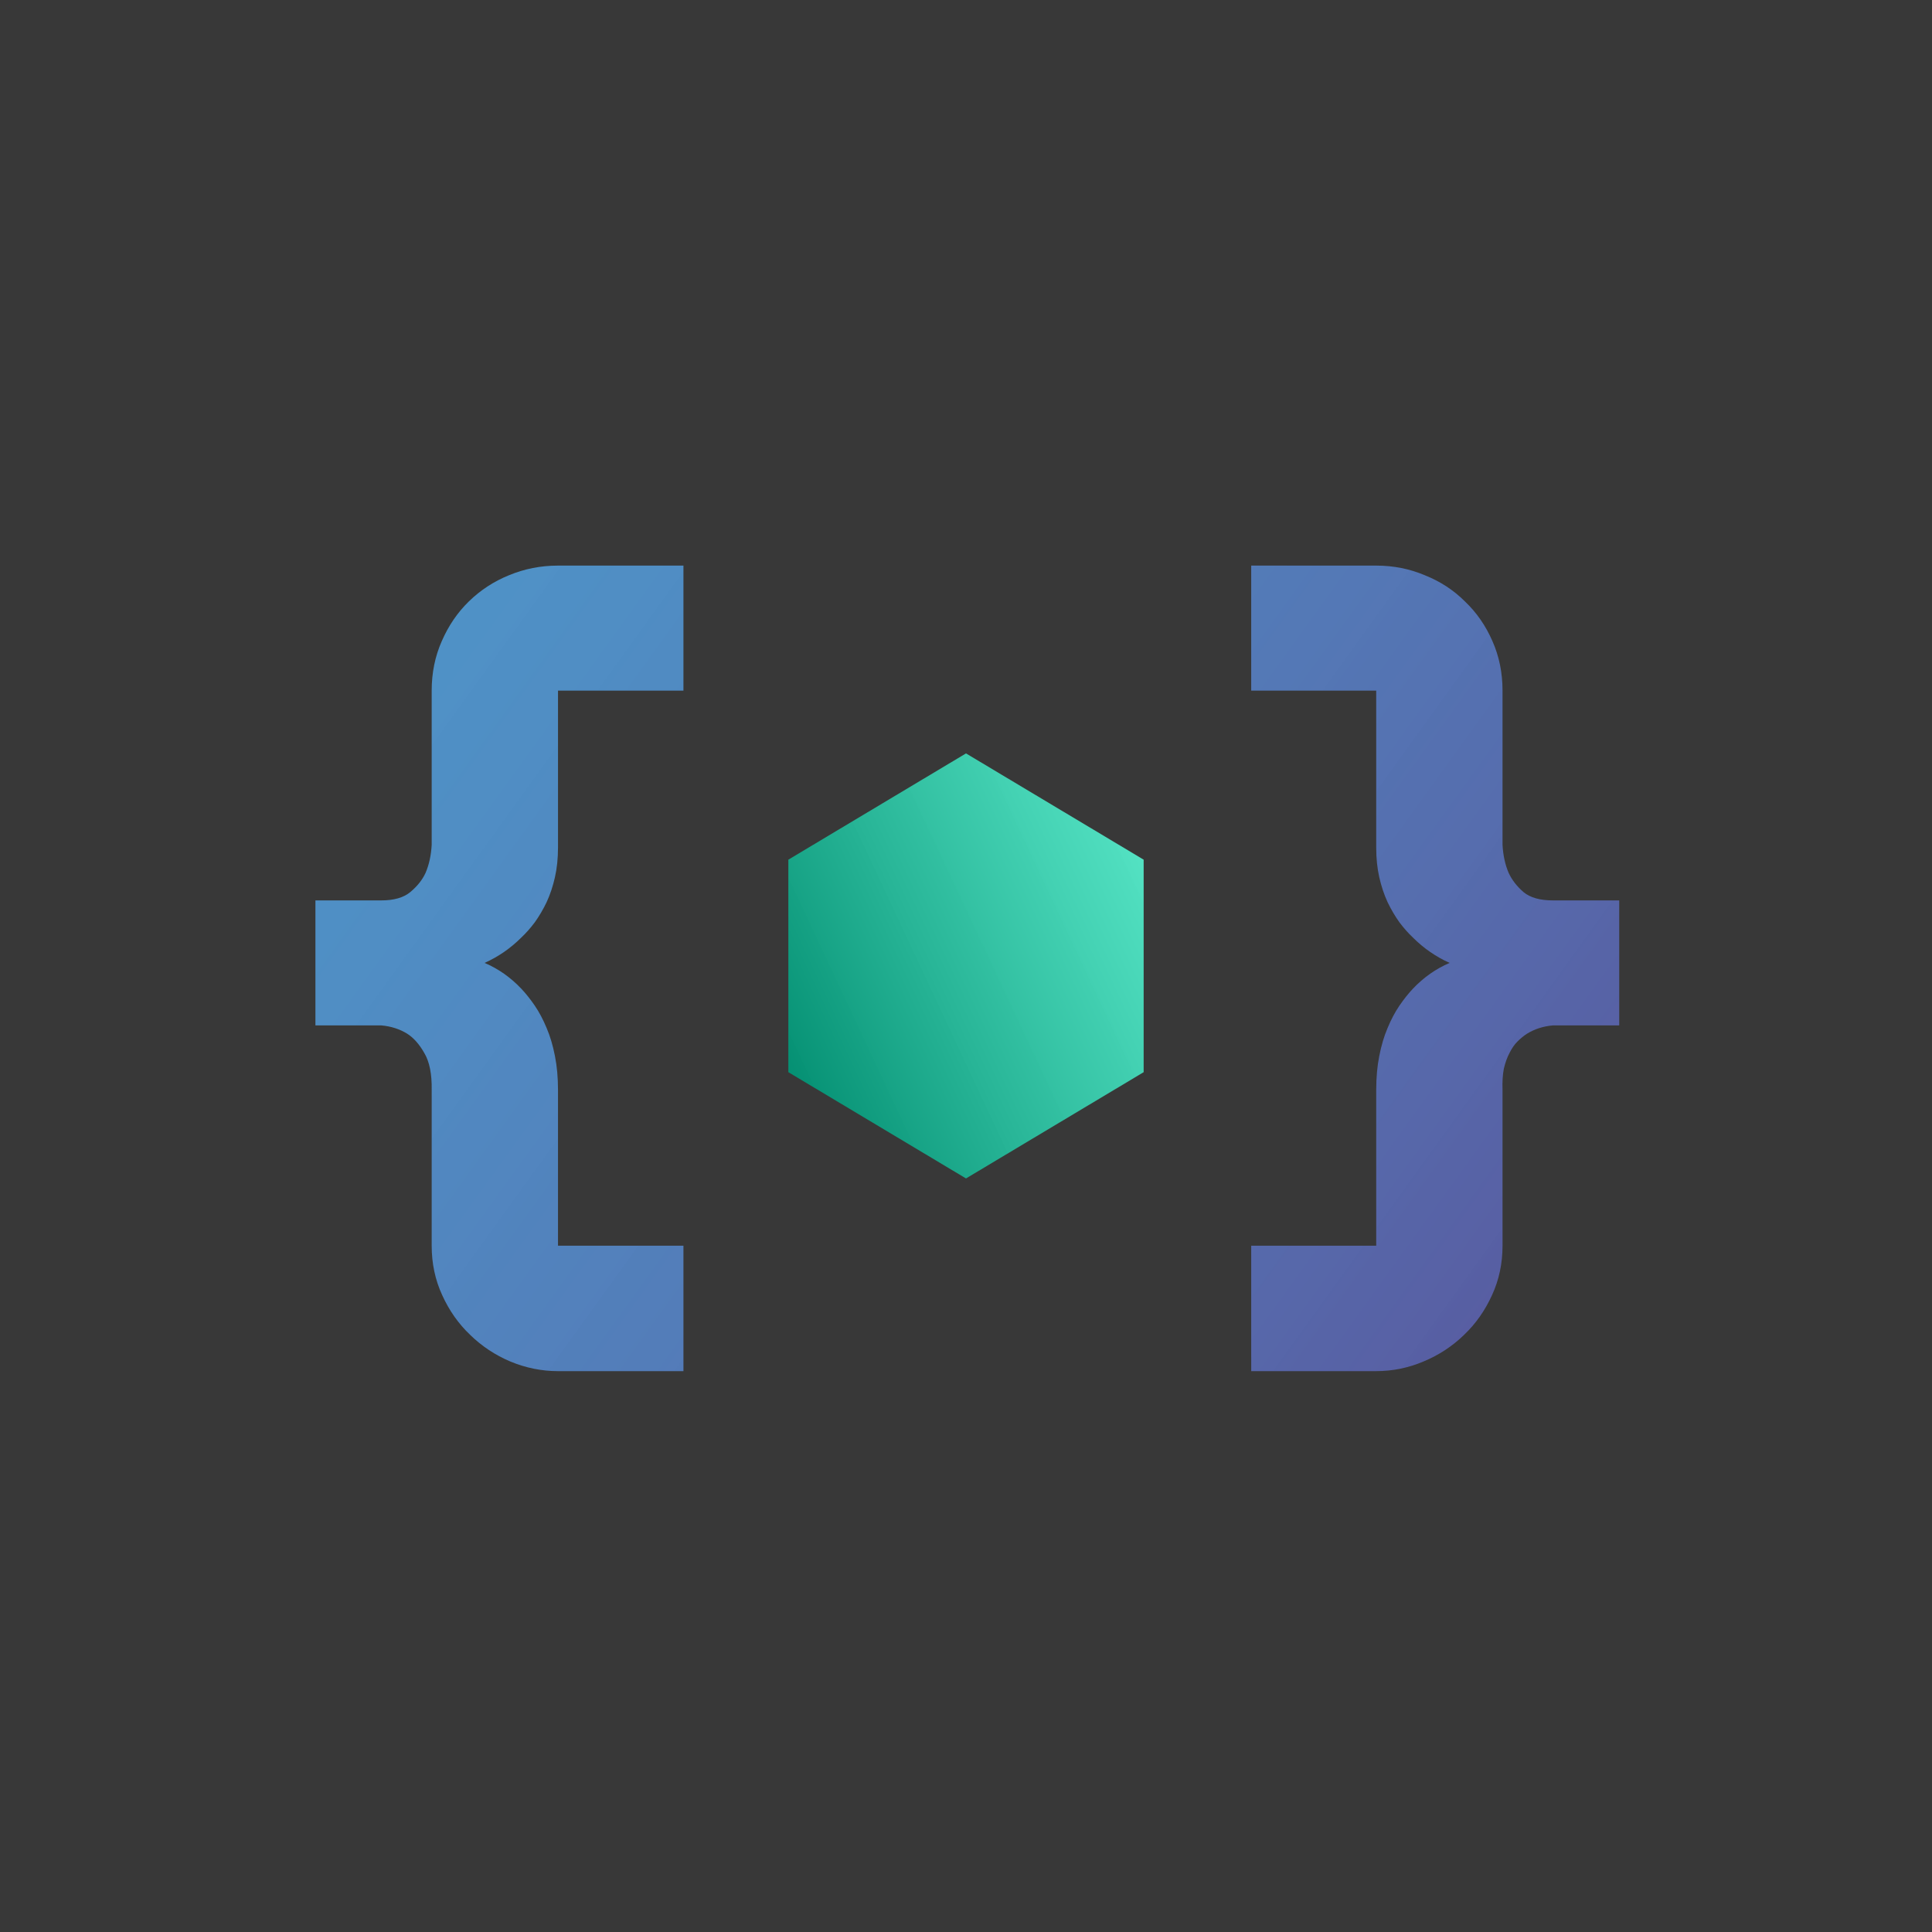 <svg width="259" height="259" viewBox="0 0 259 259" fill="none" xmlns="http://www.w3.org/2000/svg">
<rect width="259" height="259" fill="#383838"/>
<path d="M42.285 120.706H51.133C52.812 120.706 54.102 120.335 55 119.593C55.938 118.812 56.621 117.952 57.051 117.015C57.52 115.921 57.793 114.671 57.871 113.265V92.581C57.871 90.198 58.32 87.991 59.219 85.96C60.117 83.89 61.328 82.112 62.852 80.628C64.414 79.105 66.211 77.933 68.242 77.112C70.312 76.253 72.5 75.823 74.805 75.823H91.621V92.581H74.805V113.616C74.805 115.062 74.668 116.39 74.394 117.601C74.121 118.812 73.75 119.925 73.281 120.941C72.812 121.917 72.285 122.816 71.699 123.636C71.113 124.417 70.508 125.101 69.883 125.687C68.438 127.132 66.797 128.265 64.961 129.085C66.797 129.866 68.438 131.019 69.883 132.542C70.508 133.206 71.113 133.968 71.699 134.827C72.285 135.687 72.812 136.683 73.281 137.816C73.75 138.909 74.121 140.159 74.394 141.566C74.668 142.933 74.805 144.456 74.805 146.136V166.995H91.621V183.812H74.805C72.617 183.812 70.488 183.382 68.418 182.523C66.387 181.663 64.59 180.472 63.027 178.948C61.465 177.464 60.215 175.687 59.277 173.616C58.34 171.585 57.871 169.378 57.871 166.995V146.136C57.91 143.988 57.578 142.327 56.875 141.155C56.211 139.984 55.449 139.124 54.59 138.577C53.574 137.952 52.422 137.581 51.133 137.464H42.285V120.706ZM217.07 137.464H208.164C206.875 137.581 205.723 137.952 204.707 138.577C204.277 138.851 203.848 139.202 203.418 139.632C203.027 140.023 202.676 140.53 202.363 141.155C202.051 141.741 201.797 142.445 201.602 143.265C201.445 144.085 201.387 145.042 201.426 146.136V166.995C201.426 169.378 200.957 171.585 200.02 173.616C199.082 175.687 197.832 177.464 196.27 178.948C194.707 180.472 192.891 181.663 190.82 182.523C188.789 183.382 186.68 183.812 184.492 183.812H167.734V166.995H184.492V146.136C184.492 144.456 184.629 142.933 184.902 141.566C185.176 140.159 185.547 138.909 186.016 137.816C186.484 136.683 187.012 135.687 187.598 134.827C188.184 133.968 188.789 133.206 189.414 132.542C190.859 131.019 192.5 129.866 194.336 129.085C192.5 128.265 190.859 127.132 189.414 125.687C188.789 125.101 188.184 124.417 187.598 123.636C187.012 122.816 186.484 121.917 186.016 120.941C185.547 119.925 185.176 118.812 184.902 117.601C184.629 116.39 184.492 115.062 184.492 113.616V92.581H167.734V75.823H184.492C186.797 75.823 188.965 76.253 190.996 77.112C193.066 77.933 194.863 79.105 196.387 80.628C197.949 82.112 199.18 83.89 200.078 85.96C200.977 87.991 201.426 90.198 201.426 92.581V113.265C201.504 114.671 201.777 115.921 202.246 117.015C202.676 117.952 203.34 118.812 204.238 119.593C205.137 120.335 206.445 120.706 208.164 120.706H217.07V137.464Z" fill="url(#paint0_linear_2_6)"/>
<path d="M129.5 101L153.316 115.245V143.735L129.5 157.98L105.684 143.735V115.245L129.5 101Z" fill="url(#paint1_linear_2_6)"/>
<defs>
<linearGradient id="paint0_linear_2_6" x1="42.174" y1="53.8" x2="231.458" y2="190.346" gradientUnits="userSpaceOnUse">
<stop stop-color="#55BBFF" stop-opacity="0.733"/>
<stop offset="1" stop-color="#5A5098"/>
</linearGradient>
<linearGradient id="paint1_linear_2_6" x1="157" y1="115.667" x2="101.275" y2="141.764" gradientUnits="userSpaceOnUse">
<stop stop-color="#5BFBD8" stop-opacity="0.89"/>
<stop offset="1" stop-color="#008B6E"/>
</linearGradient>
</defs>
</svg>
